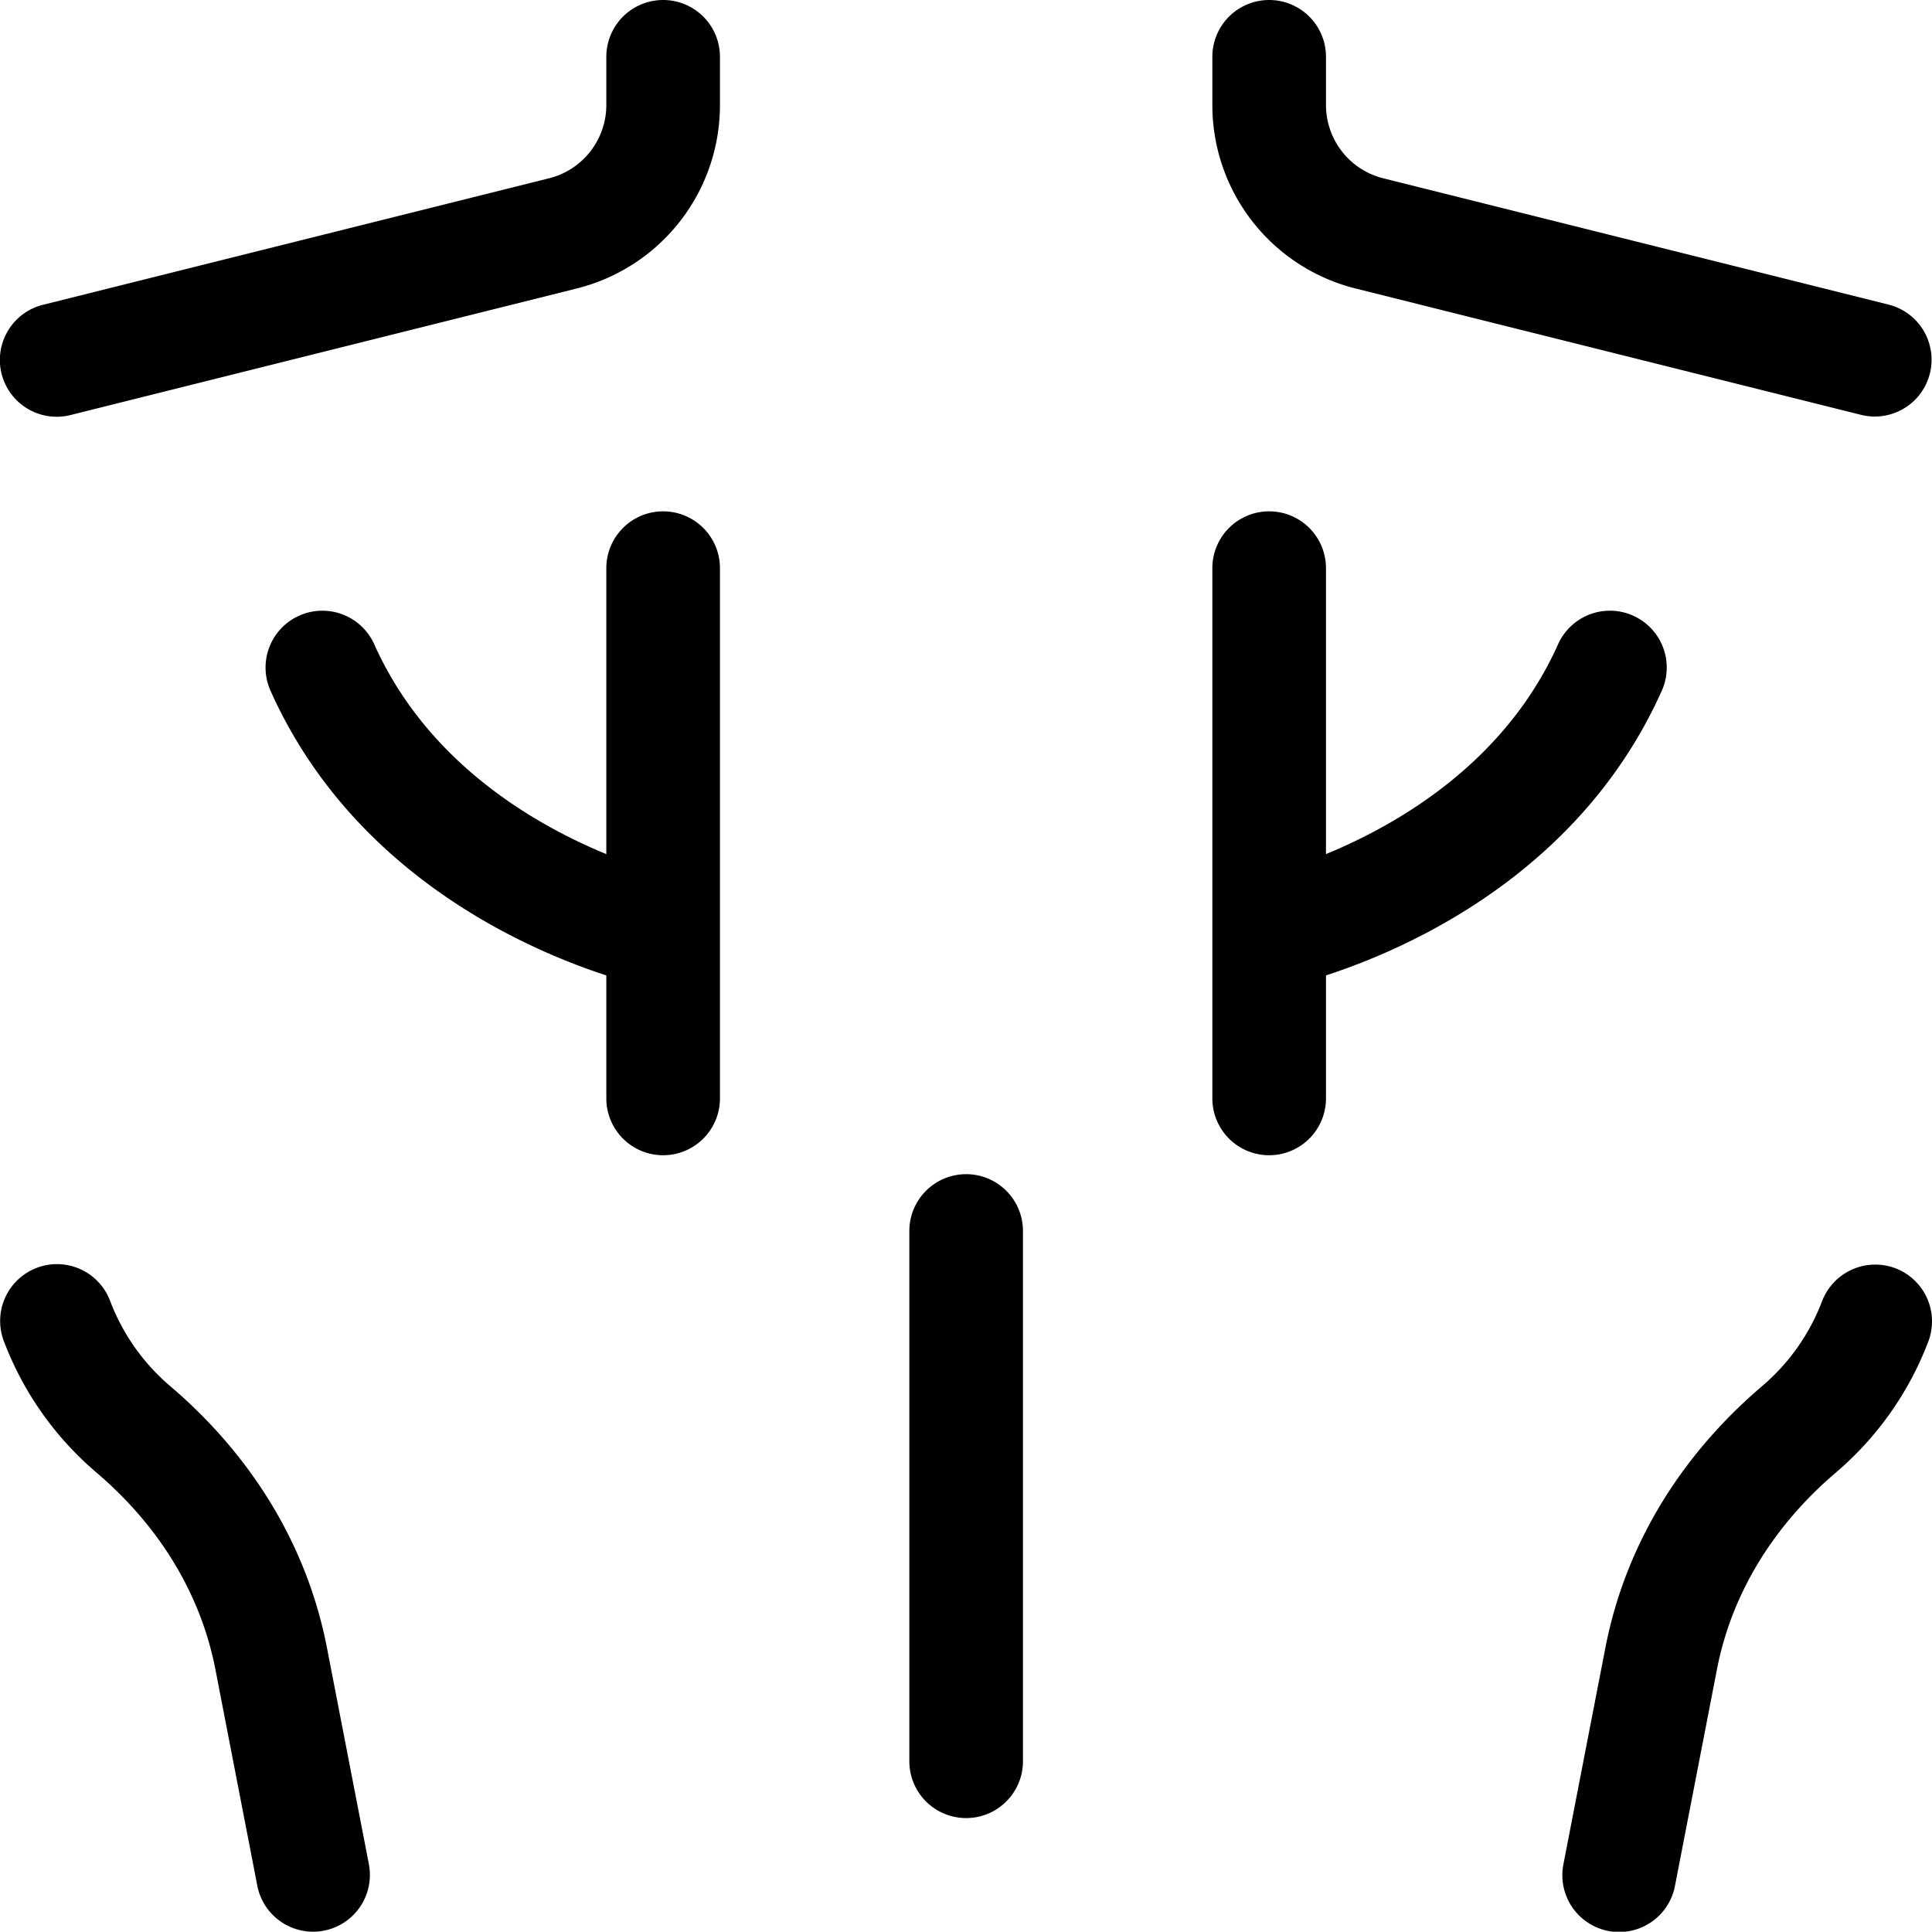 <?xml version="1.0" encoding="UTF-8" standalone="no"?>
<svg
   viewBox="-25.6 -51.2 433.567 433.501"
   x="0px"
   y="0px"
   version="1.1"
   id="svg8"
   sodipodi:docname="noun-back-4050071.svg"
   width="433.567"
   height="433.501"
   inkscape:version="1.4.2 (ebf0e940, 2025-05-08)"
   xmlns:inkscape="http://www.inkscape.org/namespaces/inkscape"
   xmlns:sodipodi="http://sodipodi.sourceforge.net/DTD/sodipodi-0.dtd"
   xmlns="http://www.w3.org/2000/svg"
   xmlns:svg="http://www.w3.org/2000/svg">
  <defs
     id="defs8" />
  <sodipodi:namedview
     id="namedview8"
     pagecolor="#ffffff"
     bordercolor="#000000"
     borderopacity="0.25"
     inkscape:showpageshadow="2"
     inkscape:pageopacity="0.0"
     inkscape:pagecheckerboard="0"
     inkscape:deskcolor="#d1d1d1"
     inkscape:zoom="1.4597801"
     inkscape:cx="216.81348"
     inkscape:cy="255.17543"
     inkscape:window-width="976"
     inkscape:window-height="1186"
     inkscape:window-x="0"
     inkscape:window-y="25"
     inkscape:window-maximized="0"
     inkscape:current-layer="svg8" />
  <g
     id="g7"
     transform="translate(-64.782,-90.448)">
    <path
       d="m 464.524,323.857 a 12.789,12.789 0 0 0 -16.444,7.396 46.885,46.885 0 0 1 -13.373,18.988 c -18.702,15.913 -30.887,36.241 -35.253,58.782 L 390.041,457.57 a 12.751,12.751 0 1 0 25.035,4.856 l 9.413,-48.551 c 3.254,-16.805 12.501,-32.091 26.745,-44.214 a 72.381,72.381 0 0 0 20.686,-29.36 12.75,12.75 0 0 0 -7.396,-16.444 z"
       id="path1" />
    <path
       d="M 112.554,409.023 C 108.18,386.466 95.986,366.141 77.301,350.245 A 46.867,46.867 0 0 1 63.92,331.253 a 12.75,12.75 0 1 0 -23.84,9.048 72.363,72.363 0 0 0 20.694,29.364 c 14.236,12.111 23.483,27.397 26.745,44.21 l 9.405,48.547 a 12.75,12.75 0 0 0 25.035,-4.848 z"
       id="path2" />
    <path
       d="m 256,302.748 a 12.751,12.751 0 0 0 -12.75,12.75 v 119 a 12.75,12.75 0 1 0 25.5,0 v -119 A 12.751,12.751 0 0 0 256,302.748 Z"
       id="path3" />
    <path
       d="m 412.146,194.178 a 12.753,12.753 0 0 0 -23.292,-10.393 c -11.932,26.724 -36.166,40.586 -52.104,47.132 v -64.169 a 12.75,12.75 0 1 0 -25.5,0 v 119 a 12.75,12.75 0 1 0 25.5,0 v -27.604 c 18.471,-6.01 57.114,-23.016 75.396,-63.966 z"
       id="path4" />
    <path
       d="m 188,153.998 a 12.751,12.751 0 0 0 -12.75,12.75 v 64.17 c -15.935,-6.546 -40.174,-20.41 -52.104,-47.133 a 12.753,12.753 0 0 0 -23.292,10.393 c 18.282,40.95 56.925,57.956 75.396,63.966 v 27.604 a 12.75,12.75 0 0 0 25.5,0 v -119 A 12.751,12.751 0 0 0 188,153.998 Z"
       id="path5" />
    <path
       d="m 343.424,103.998 113.48,28.368 a 12.75,12.75 0 0 0 6.192,-24.736 l -113.48,-28.368 A 16.956,16.956 0 0 1 336.75,62.785 V 51.998 a 12.75,12.75 0 0 0 -25.5,0 v 10.787 a 42.418,42.418 0 0 0 32.174,41.213 z"
       id="path6" />
    <path
       d="m 188,39.248 a 12.751,12.751 0 0 0 -12.75,12.75 v 10.787 a 16.956,16.956 0 0 1 -12.866,16.477 L 48.904,107.63 a 12.75,12.75 0 1 0 6.192,24.736 L 168.568,103.998 A 42.412,42.412 0 0 0 200.75,62.785 V 51.998 A 12.751,12.751 0 0 0 188,39.248 Z"
       id="path7" />
  </g>
</svg>
